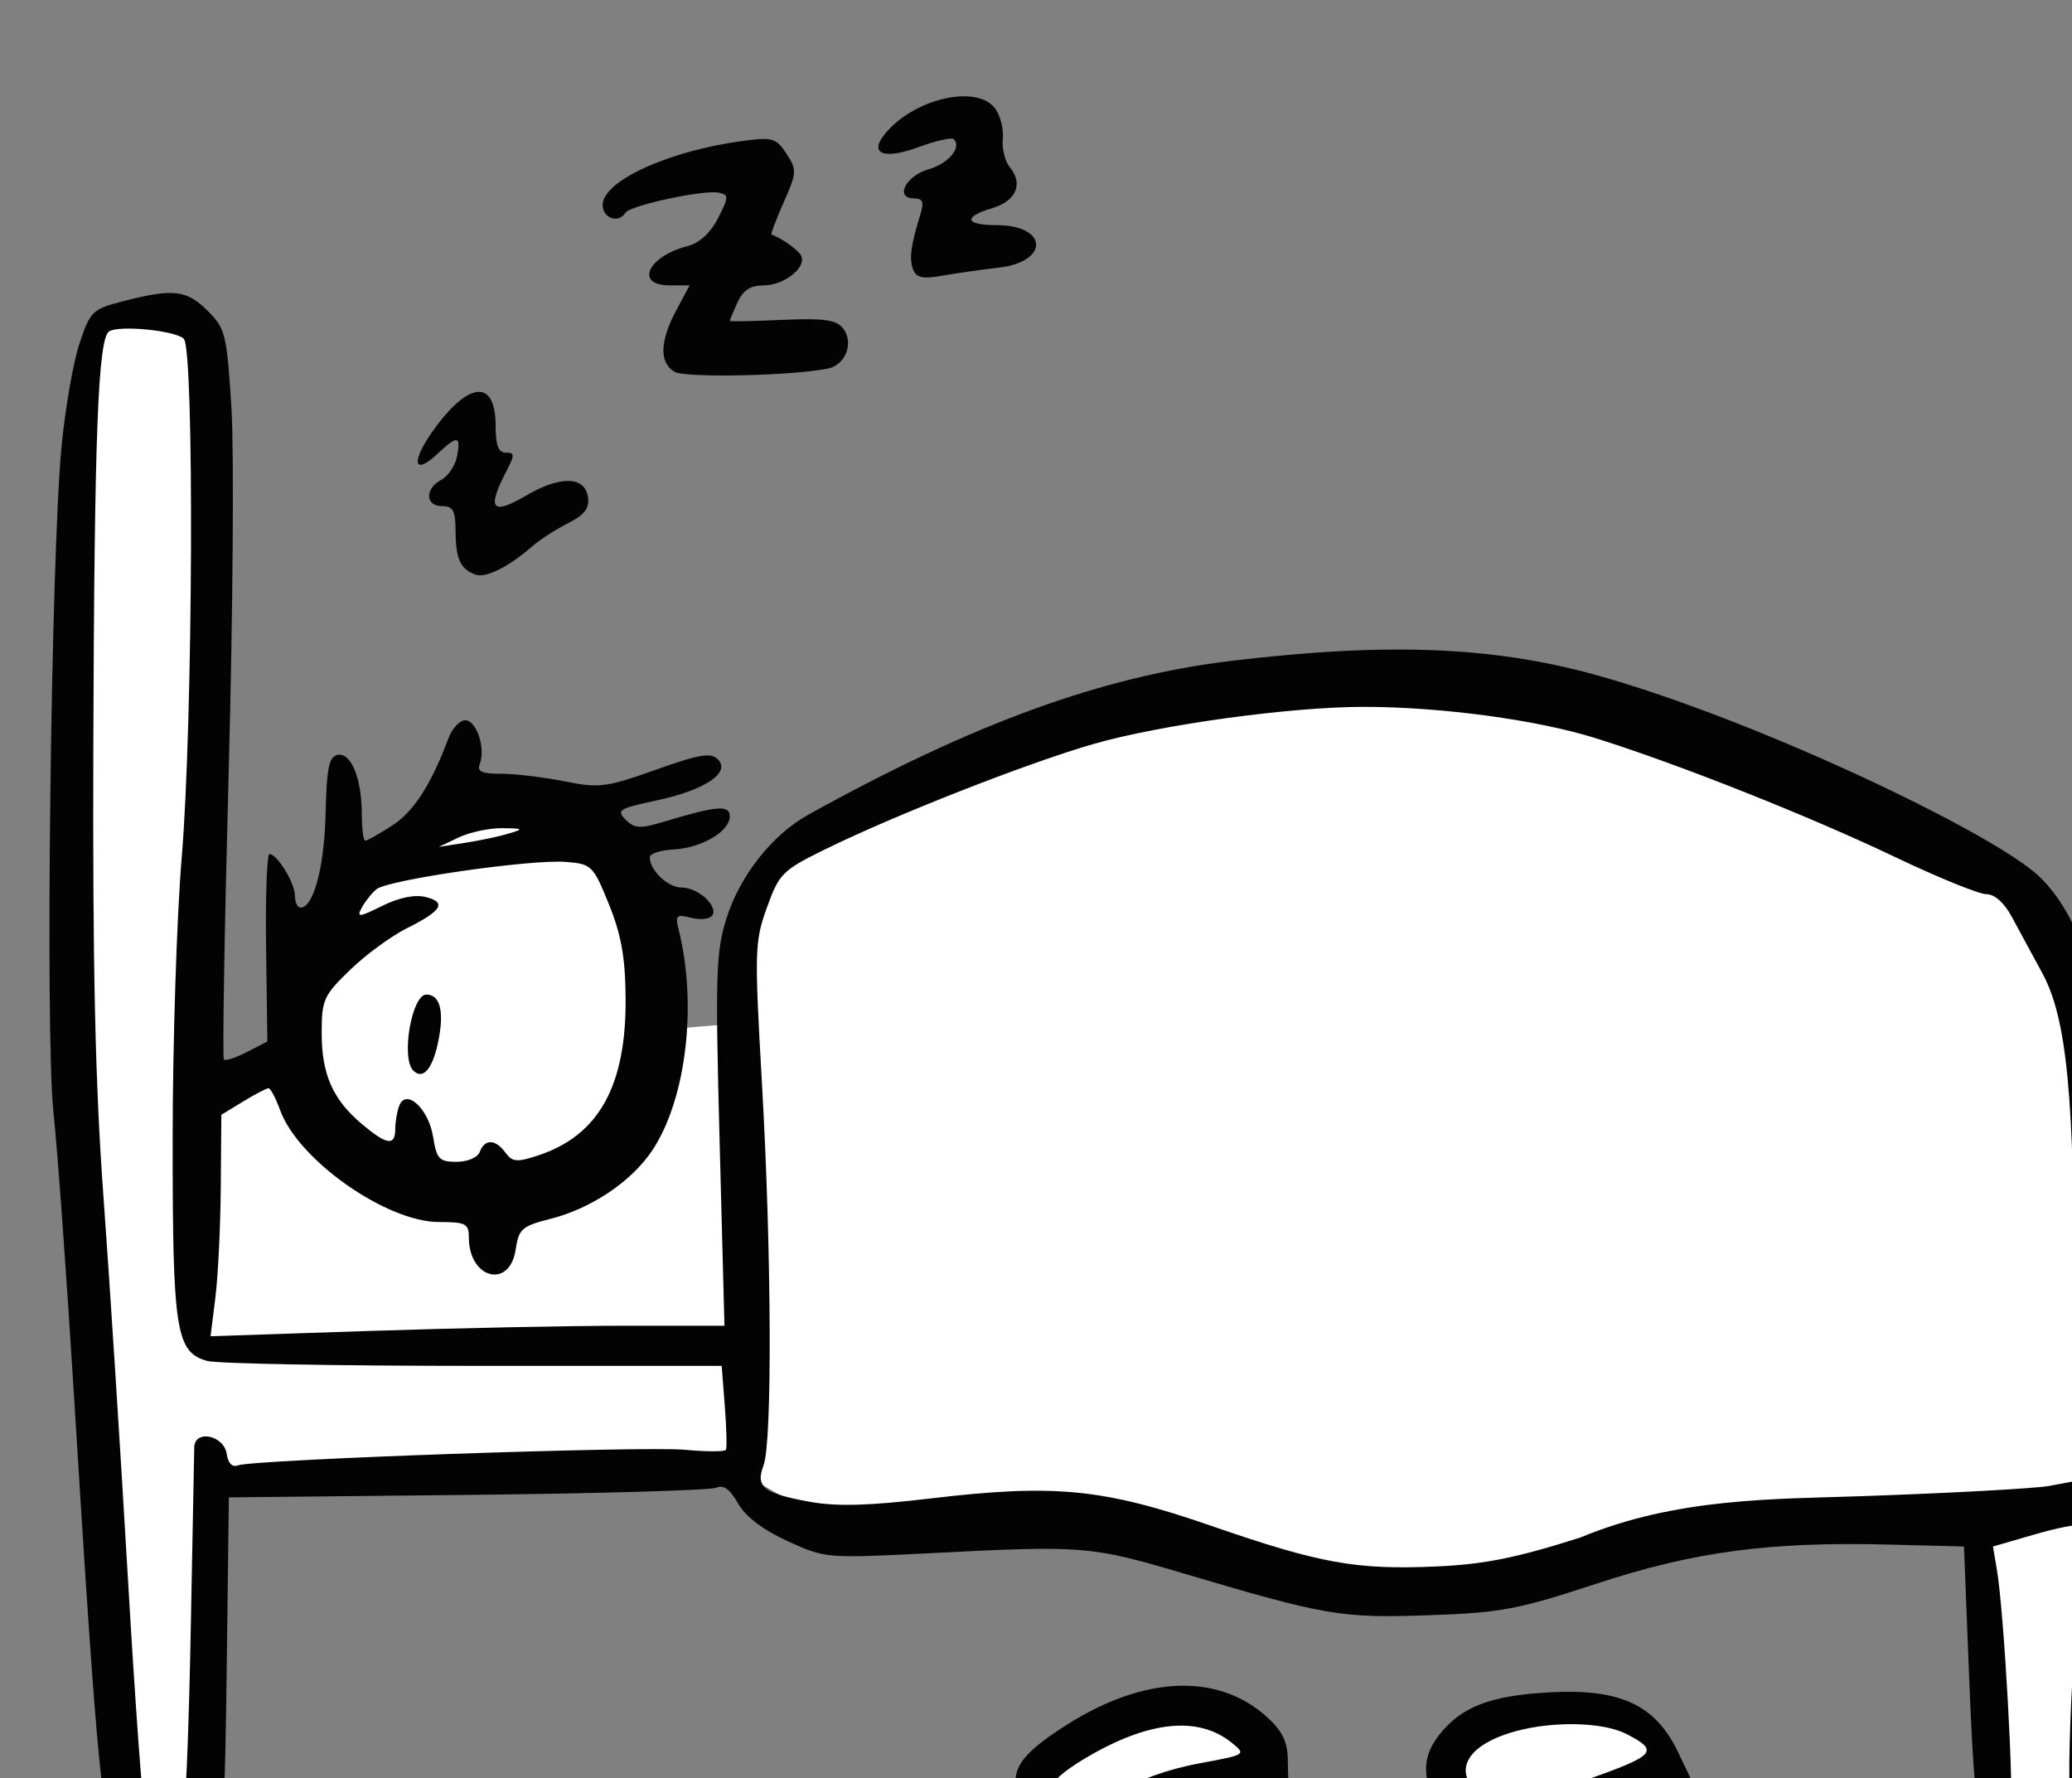 <svg xmlns="http://www.w3.org/2000/svg" width="242.617mm" height="208.183mm" viewBox="0 0 242.617 208.183">
    <rect x="0" y="0" width="242.617" height="208.183" fill="#808080" stroke="none"/>
    <path d="m 13921.404,27162.293 c 0,0 -15.831,182.573 -13.332,300.001 2.499,117.427 18.546,233.318 21.309,353.823 -1.053,23.556 37.748,14.322 40.642,-0.475 2.894,-14.797 0.528,-141.812 0.528,-141.812 l 232.418,-5.327 c 0,0 29.068,21.899 58.4,25.924 29.332,4.025 60.109,-14.797 141.133,5.682 81.024,20.479 126.534,24.149 182.041,4.262 55.507,-19.887 167.308,-15.508 167.308,-15.508 0,0 2.237,80.495 7.762,113.64 5.524,33.145 3.001,34.892 14.309,35.25 25.333,0.801 29.096,-20.097 30.543,-42.351 1.446,-22.255 5.787,-243.615 2.63,-287.414 -3.157,-43.798 -13.283,-75.997 -38.011,-94.227 -24.728,-18.23 -200.325,-88.78 -287.399,-93.16 -87.075,-4.379 -172.834,32.316 -214.529,51.611 -41.696,19.295 -53.271,28.411 -59.848,48.653 -6.576,20.242 0.395,51.373 0.395,51.373 l -38.014,3.197 c 0,0 -2.235,-42.615 -8.943,-64.396 -6.708,-21.78 -35.118,-45.337 -90.756,-27.344 -55.639,17.993 -66.162,103.34 -66.162,103.34 l -36.303,18.941 1.76,-341.478 z m 482.514,611.314 c -23.085,0.169 -50.45,13.24 -59.946,21.109 -12.155,10.074 -15.547,23.793 3.698,35.416 19.246,11.623 74.451,13.631 74.451,13.631 34.642,-1.003 68.27,-8.616 66.396,-18.689 -1.874,-10.073 -48.771,-13.629 -48.771,-13.629 0,0 6.33,-23.701 -17.93,-34.549 -5.307,-2.373 -11.434,-3.336 -17.898,-3.289 z m 169.293,1.307 c -16.397,-0.149 -34.249,2.3 -42.809,7.086 -14.788,3.465 -18.689,23.154 -4.508,39.335 14.181,16.181 72.021,9.939 92.483,10.075 20.461,0.137 43.606,-2.871 44.67,-11.623 1.064,-8.751 -44.975,-11.213 -44.975,-11.213 0,0 -5.317,-13.947 -10.787,-25.16 -2.735,-5.606 -17.677,-8.352 -34.074,-8.5 z" fill="#fff" transform="translate(-178.049,-137.813) matrix(0.265,0,0,0.265,-3499.661,-7022.593)"/>
    <path d="m 14368.75,27847.212 c -13.071,-2.551 -36.628,-21.292 -40.413,-32.148 -4.336,-12.433 0.242,-19.406 21.58,-32.883 33.896,-21.408 66.247,-22.681 87.765,-3.458 6.901,6.169 9.311,10.918 9.491,18.718 l 0.241,10.45 16.692,1.522 c 24.006,2.189 33.346,7.376 34.486,19.157 1.205,12.502 -2.496,13.825 -50.495,18.07 -41.139,3.639 -62.845,3.796 -79.345,0.572 z m 73.671,-15.485 c 27.488,-2.43 37.859,-4.314 34.401,-6.25 -4.958,-2.773 -70.667,-0.969 -95.433,2.621 -7.051,1.022 -14.078,0.599 -15.617,-0.938 -8.461,-8.465 12.823,-22.271 42.871,-27.806 20.041,-3.694 20.19,-3.789 13.784,-8.974 -14.948,-12.105 -37.103,-9.7 -65.168,7.078 -20.823,12.448 -22.044,20.972 -4.433,30.945 14.008,7.935 30.521,8.547 89.595,3.324 z m 324.225,14.68 c -14.156,-8.12 -15.686,-15.676 -18.709,-92.495 l -1.98,-50.251 -32.376,-0.844 c -53.432,-1.395 -86.774,3.041 -130.198,17.324 -34.643,11.395 -41.918,12.761 -73.898,13.88 -38.7,1.355 -45.357,0.224 -107.888,-18.325 -41.398,-12.279 -44.635,-12.545 -111.111,-9.158 -47.356,2.413 -47.635,2.39 -64.35,-5.263 -10.978,-5.025 -18.561,-10.805 -21.903,-16.696 -3.545,-6.243 -6.473,-8.363 -9.549,-6.911 -2.438,1.153 -51.902,2.586 -109.92,3.188 l -105.487,1.093 -0.925,73.363 c -0.863,68.496 -1.317,73.799 -6.835,79.912 -5.129,5.679 -7.992,6.331 -21.635,4.929 -8.648,-0.889 -17.46,-3.056 -19.584,-4.819 -6.637,-5.507 -9.16,-31.148 -19.353,-196.702 -3.304,-53.65 -7.442,-110.846 -9.198,-127.102 -3.665,-33.945 -1.098,-244.328 3.584,-293.711 1.597,-16.851 5.173,-37.402 7.941,-45.666 4.829,-14.404 5.653,-15.187 19.818,-18.818 21.638,-5.544 27.607,-4.83 36.849,4.414 7.846,7.844 8.437,10.27 10.483,43.017 1.193,19.087 0.643,91.357 -1.221,160.595 -1.864,69.238 -2.818,126.462 -2.117,127.162 0.701,0.7 5.308,-0.814 10.235,-3.363 l 8.965,-4.634 -0.56,-41.4 c -0.309,-22.77 0.361,-41.401 1.489,-41.399 3.425,0 11.252,12.796 11.252,18.394 0,2.889 1.116,5.254 2.483,5.254 5.736,0 10.512,-17.866 11.061,-41.383 0.477,-20.402 1.481,-25.304 5.337,-26.078 5.925,-1.19 10.679,10.5 10.679,26.27 0,6.398 0.682,11.633 1.519,11.633 0.835,0 6.166,-2.993 11.848,-6.65 9.535,-6.141 17.208,-18.011 24.832,-38.428 1.669,-4.47 5.039,-8.128 7.486,-8.128 4.955,0 9.096,12.32 6.454,19.205 -1.333,3.472 0.751,4.441 9.533,4.441 6.181,0 18.708,1.5 27.837,3.334 15.348,3.082 18.387,2.698 40.326,-5.097 19.393,-6.889 24.414,-7.73 27.492,-4.602 5.806,5.904 -5.758,13.623 -27.226,18.181 -16.44,3.486 -17.722,4.288 -13.552,8.457 3.973,3.973 6.334,4.086 17.185,0.821 23.189,-6.977 28.838,-7.425 28.838,-2.283 0,6.661 -12.475,13.997 -24.89,14.637 -5.805,0.299 -10.518,1.875 -10.475,3.501 0.156,5.83 8.051,13.302 14.049,13.302 7.259,0 16.23,8.096 13.63,12.301 -1.004,1.625 -5.168,2.117 -9.252,1.093 -6.663,-1.671 -7.242,-1.141 -5.654,5.185 8.319,33.146 3.385,74.805 -11.54,97.413 -9.093,13.775 -26.937,25.801 -45.096,30.397 -12.599,3.187 -14.019,4.435 -15.361,13.51 -2.607,17.646 -20.691,13.033 -20.691,-5.282 0,-6.109 -1.38,-6.823 -13.197,-6.823 -23.264,0 -62.263,-27.461 -70.209,-49.435 -1.926,-5.327 -4.232,-9.679 -5.123,-9.672 -0.894,0 -5.948,2.647 -11.231,5.867 l -9.606,5.858 -0.251,31.819 c -0.132,17.5 -1.21,39.513 -2.383,48.917 l -2.135,17.096 69.632,-2.317 c 38.294,-1.275 89.385,-2.319 113.534,-2.319 h 43.905 l -2.152,-81.73 c -1.93,-73.422 -1.625,-83.407 3.026,-98.19 5.963,-18.958 20.174,-36.971 36.169,-45.847 72.736,-40.359 129.95,-61.16 186.992,-67.981 70.284,-8.405 117.569,-6.332 164.514,7.215 71.56,20.649 172.622,69.295 192.299,87.96 36.55,34.668 37.709,131.237 37.863,214.832 0.266,154.666 -2.184,199.303 -11.494,209.374 -2.506,2.709 -7.277,7.919 -10.604,11.577 -6.6,7.255 -18.647,8.57 -28.22,3.081 z m 22.999,-15.389 c 4.199,-3.186 4.872,-6.445 3.328,-16.102 -1.064,-6.659 -0.306,-36.169 1.684,-65.574 1.992,-29.405 2.98,-54.103 2.198,-54.886 -0.784,-0.782 -9.673,0.969 -19.754,3.891 l -18.328,5.314 1.746,10.346 c 3.171,18.781 7.748,101.306 5.937,107.012 -3.773,11.892 11.828,18.618 23.189,9.999 z m -830.019,-14.295 c 0.838,-3.657 2.125,-39.239 2.864,-79.069 0.738,-39.83 1.408,-74.84 1.49,-77.798 0.222,-8.069 13.182,-5.364 14.372,2.998 0.574,4.04 2.434,5.908 4.924,4.952 6.752,-2.591 179.263,-8.601 197.573,-6.883 9.459,0.886 17.589,0.889 18.067,0 0.478,-0.882 0.249,-9.586 -0.505,-19.34 l -1.374,-17.735 h -109.804 c -60.393,0 -113.295,-0.983 -117.56,-2.179 -13.814,-3.882 -15.264,-13.196 -15.232,-97.739 0,-42.59 1.815,-98.718 4.001,-124.731 4.975,-59.251 5.638,-224.393 0.92,-229.115 -3.653,-3.654 -28.56,-6.119 -32.979,-3.263 -4.915,3.177 -6.537,45.473 -6.992,182.13 -0.326,98.444 0.827,150.3 4.434,199.521 2.68,36.58 7.529,112.201 10.774,168.047 3.248,55.845 6.642,102.734 7.544,104.195 0.902,1.46 4.864,2.655 8.802,2.655 5.001,0 7.616,-2.004 8.681,-6.651 z m 616.958,-117.091 c 42.362,-17.621 85.945,-16.878 123.556,-18.196 39.83,-1.365 77.407,-3.416 83.504,-4.555 l 11.085,-2.074 v -76.583 c 0,-93.775 -3.295,-127.977 -14.264,-148.067 -4.348,-7.965 -10.342,-19.03 -13.321,-24.587 -3.384,-6.312 -7.629,-10.108 -11.309,-10.108 -3.239,0 -21.419,-7.404 -40.399,-16.455 -38.142,-18.19 -95.55,-40.971 -132.234,-52.475 -25.872,-8.114 -68.258,-13.834 -102.507,-13.834 -32.421,0 -89.82,7.89 -119.394,16.41 -29.219,8.418 -87.608,31.33 -118.39,46.455 -19.063,9.367 -20.453,10.751 -25.875,25.766 -5.446,15.077 -5.554,18.968 -2.182,78.159 4.232,74.317 4.573,158.05 0.683,168.281 -3.647,9.593 -0.07,12.41 20.442,16.133 11.865,2.152 26.031,1.761 53.205,-1.464 54.887,-6.513 76.51,-4.407 124.236,12.109 48.081,16.638 64.08,19.513 99.614,17.911 21.144,-0.956 35.285,-3.81 63.55,-12.826 z m -486.423,-170.367 c 2.224,-5.798 6.928,-5.636 11.336,0.391 3.037,4.156 5.043,4.325 14.441,1.223 26.811,-8.847 38.966,-30.735 38.652,-69.6 -0.155,-17.908 -1.938,-27.95 -7.389,-41.382 -6.959,-17.144 -7.594,-17.767 -19.023,-18.701 -15.264,-1.245 -78.635,7.89 -83.665,12.061 -2.122,1.759 -5.056,5.44 -6.522,8.18 -2.347,4.385 -1.266,4.288 9.045,-0.813 7.463,-3.692 14.427,-5.113 19.206,-3.914 9.447,2.373 7.205,6.051 -8.467,13.883 -6.799,3.398 -18.014,11.639 -24.925,18.309 -11.696,11.296 -12.56,13.217 -12.56,27.918 0,18.278 4.926,29.39 17.854,40.268 10.943,9.208 14.659,9.732 14.659,2.073 0,-3.12 0.785,-7.711 1.742,-10.207 3.023,-7.884 12.965,1.186 14.968,13.661 1.583,9.853 2.734,11.085 10.365,11.085 4.901,0 9.311,-1.903 10.283,-4.435 z m -29.413,-35.903 c -5.496,-5.494 -0.647,-33.562 5.795,-33.562 6.2,0 8.043,7.696 5.119,21.368 -2.514,11.74 -6.695,16.413 -10.914,12.194 z m 42.306,-104.708 c 6.637,-2.013 6.335,-2.253 -2.956,-2.361 -5.691,-0.07 -14.337,1.768 -19.214,4.079 l -8.868,4.2 11.823,-1.839 c 6.504,-1.011 15.151,-2.847 19.215,-4.079 z m 455.203,447.574 c -5.689,-0.54 -17.352,-2.421 -25.917,-4.184 -13.842,-2.851 -16.058,-4.369 -19.953,-13.69 -5.961,-14.268 -5.504,-22.31 1.794,-31.588 9.674,-12.3 22.364,-17.201 48.324,-18.666 31.527,-1.781 47.098,5.429 57.145,26.454 l 6.706,14.042 h 20.831 c 23.386,0 32.262,3.32 32.262,12.071 0,4.137 -3.831,7.691 -12.563,11.654 -10.726,4.868 -18.826,5.645 -55.423,5.294 -23.572,-0.224 -47.515,-0.849 -53.206,-1.387 z m 77.593,-12.076 c -8.535,-0.599 -22.502,-0.599 -31.037,0 -8.535,0.597 -1.553,1.083 15.518,1.083 17.07,0 24.054,-0.486 15.519,-1.083 z m -70.733,-6.347 c -1.169,-4.465 1.376,-6.574 12.837,-10.631 31.98,-11.317 33.581,-13.07 18.878,-20.672 -10.201,-5.274 -32.138,-5.832 -48.919,-1.244 -24.461,6.689 -29.35,20.546 -11.055,31.334 6.081,3.587 15.254,6.58 20.384,6.651 7.713,0.117 9.078,-0.834 7.875,-5.438 z m -476.844,-543.529 c -6.671,-2.381 -8.772,-6.943 -8.821,-19.169 -0.05,-9.098 -1.104,-11.085 -5.957,-11.085 -7.471,0 -7.711,-7.697 -0.362,-11.629 3.051,-1.634 6.192,-6.336 6.979,-10.451 1.75,-9.147 0.177,-9.34 -8.632,-1.062 -10.522,9.885 -11.885,3.802 -2.212,-9.868 15.784,-22.307 27.873,-23.413 27.873,-2.553 0,8.71 1.214,11.915 4.511,11.915 4.042,0 4.042,0.905 0,8.722 -8.405,16.25 -6.067,19.045 8.686,10.397 15.449,-9.053 26.283,-8.794 27.629,0.663 0.687,4.829 -1.572,7.741 -8.867,11.431 -5.383,2.722 -12.45,7.28 -15.701,10.126 -10.408,9.109 -20.566,14.189 -25.126,12.563 z m 87.937,-89.605 c -6.807,-3.97 -6.543,-13.549 0.746,-27.152 l 5.916,-11.041 h -8.871 c -15.519,0 -9.678,-12.773 7.932,-17.351 5.332,-1.386 10.179,-5.825 13.503,-12.358 4.793,-9.421 4.813,-10.275 0.277,-11.239 -6.525,-1.39 -39.203,5.636 -41.193,8.856 -3.014,4.877 -10.084,2.479 -10.084,-3.422 0,-10.631 29.236,-23.961 62.131,-28.324 12.903,-1.711 14.567,-1.217 19.084,5.673 4.677,7.138 4.61,8.303 -1.222,21.491 -3.392,7.666 -5.819,14.068 -5.395,14.223 5.056,1.84 12.472,7.284 13.296,9.757 1.754,5.263 -8.019,12.694 -16.691,12.694 -5.9,0 -9.138,2.1 -11.613,7.529 -1.886,4.142 -3.429,7.808 -3.429,8.152 0,0.341 10.37,0.154 23.047,-0.426 18.13,-0.822 23.861,-0.07 26.849,3.531 5.139,6.192 1.463,16.368 -6.494,17.971 -16.039,3.23 -63.008,4.225 -67.789,1.436 z m 105.368,-45.311 c -1.782,-4.647 -0.952,-10.716 3.367,-24.657 1.577,-5.087 0.888,-6.65 -2.934,-6.65 -8.64,0 -3.701,-9.947 6.373,-12.836 8.872,-2.545 14.854,-9.657 11.198,-13.31 -0.909,-0.911 -7.83,0.636 -15.384,3.433 -16.351,6.061 -22.836,2.764 -13.928,-7.081 13.479,-14.891 39.938,-20.373 47.639,-9.867 2.286,3.117 3.791,9.158 3.347,13.426 -0.443,4.267 0.936,9.857 3.064,12.421 6.097,7.346 2.834,15.014 -7.711,18.119 -13.015,3.836 -12.104,7.517 1.861,7.517 22.783,0 23.547,16.178 0.889,18.784 -7.606,0.876 -18.804,2.472 -24.883,3.548 -8.69,1.537 -11.448,0.929 -12.898,-2.847 z" fill="#030303" transform="translate(-178.049,-137.813) matrix(0.265,0,0,0.265,-3499.661,-7022.593)"/>
</svg>
